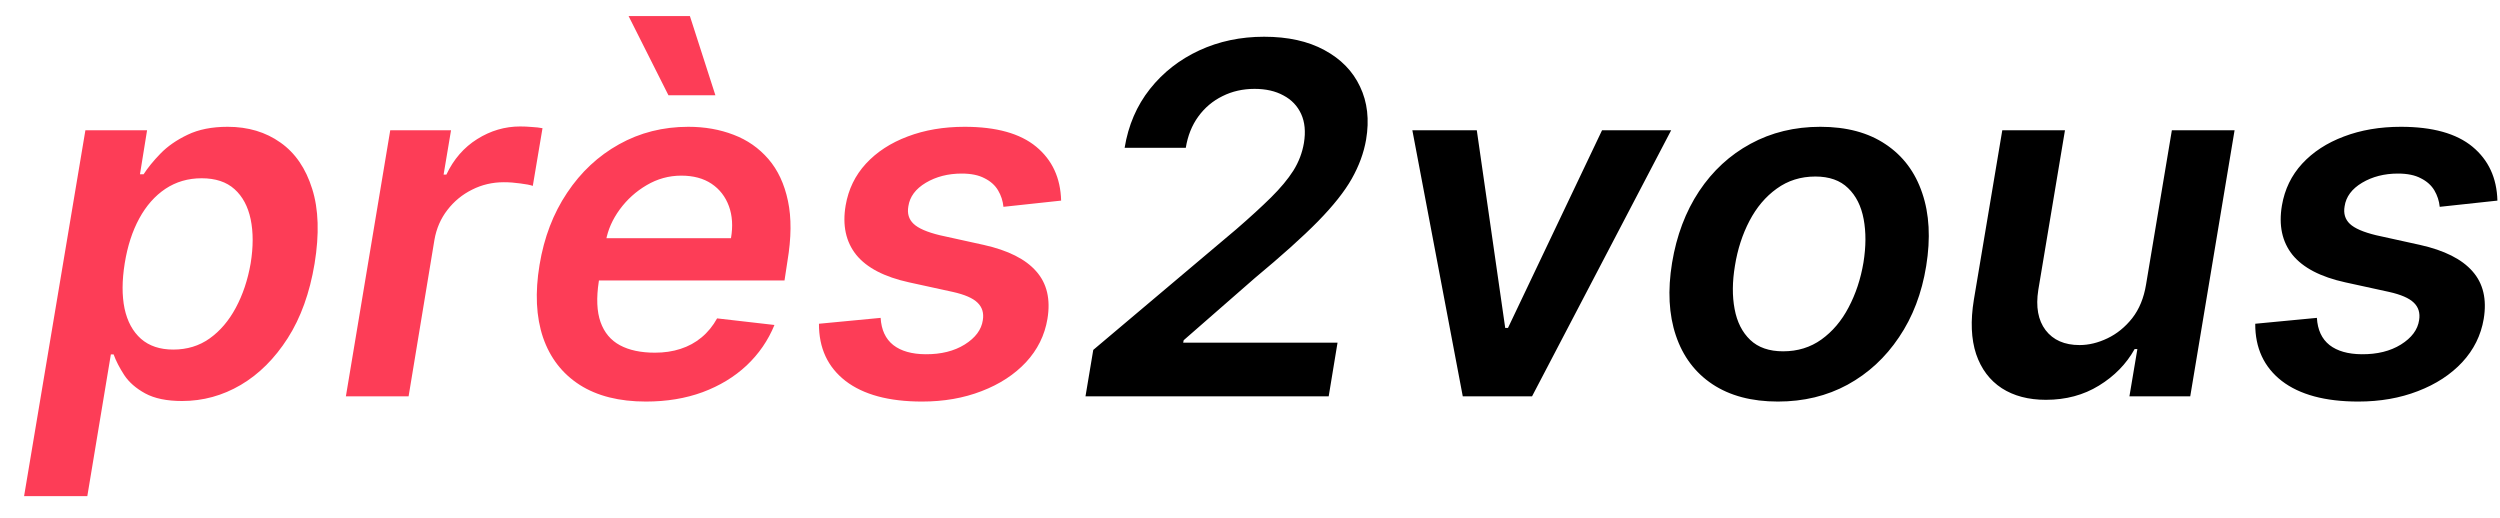 <svg width="82" height="17" viewBox="0 0 82 17" fill="none" xmlns="http://www.w3.org/2000/svg">
<path d="M0.79 16.273L2.801 4.273H4.824L4.591 5.716H4.71C4.847 5.504 5.03 5.278 5.261 5.04C5.496 4.797 5.794 4.591 6.153 4.42C6.513 4.246 6.951 4.159 7.466 4.159C8.136 4.159 8.714 4.331 9.199 4.676C9.684 5.017 10.03 5.523 10.239 6.193C10.451 6.86 10.477 7.678 10.318 8.648C10.159 9.606 9.866 10.421 9.438 11.091C9.009 11.761 8.496 12.273 7.898 12.625C7.299 12.977 6.657 13.153 5.972 13.153C5.472 13.153 5.068 13.07 4.761 12.903C4.458 12.737 4.229 12.536 4.074 12.301C3.919 12.062 3.803 11.837 3.727 11.625H3.636L2.864 16.273H0.79ZM4.091 8.636C4 9.201 3.998 9.695 4.085 10.119C4.176 10.544 4.356 10.875 4.625 11.114C4.894 11.348 5.246 11.466 5.682 11.466C6.136 11.466 6.534 11.345 6.875 11.102C7.22 10.856 7.506 10.521 7.733 10.097C7.964 9.669 8.127 9.182 8.222 8.636C8.309 8.095 8.309 7.614 8.222 7.193C8.134 6.773 7.958 6.443 7.693 6.205C7.428 5.966 7.068 5.847 6.614 5.847C6.17 5.847 5.775 5.962 5.426 6.193C5.081 6.424 4.795 6.748 4.568 7.165C4.341 7.581 4.182 8.072 4.091 8.636ZM11.345 13L12.8 4.273H14.794L14.55 5.727H14.641C14.879 5.223 15.216 4.835 15.652 4.562C16.091 4.286 16.561 4.148 17.061 4.148C17.178 4.148 17.305 4.153 17.442 4.165C17.578 4.172 17.695 4.186 17.794 4.205L17.476 6.097C17.389 6.066 17.252 6.04 17.067 6.017C16.885 5.991 16.705 5.977 16.527 5.977C16.152 5.977 15.803 6.059 15.482 6.222C15.163 6.381 14.894 6.602 14.675 6.886C14.455 7.17 14.313 7.498 14.249 7.869L13.402 13H11.345ZM21.186 13.171C20.311 13.171 19.588 12.989 19.016 12.625C18.444 12.258 18.042 11.739 17.811 11.068C17.584 10.394 17.546 9.6 17.697 8.688C17.845 7.79 18.146 7.002 18.601 6.324C19.055 5.642 19.624 5.112 20.305 4.733C20.991 4.35 21.749 4.159 22.578 4.159C23.116 4.159 23.61 4.246 24.061 4.42C24.512 4.591 24.892 4.856 25.203 5.216C25.514 5.576 25.728 6.034 25.845 6.591C25.963 7.144 25.957 7.803 25.828 8.568L25.732 9.199H18.572L18.794 7.812H23.976C24.044 7.419 24.021 7.068 23.908 6.761C23.794 6.451 23.605 6.206 23.34 6.028C23.074 5.85 22.743 5.761 22.345 5.761C21.94 5.761 21.561 5.866 21.209 6.074C20.86 6.278 20.567 6.544 20.328 6.869C20.09 7.195 19.938 7.538 19.874 7.898L19.641 9.227C19.557 9.773 19.576 10.218 19.697 10.562C19.819 10.907 20.031 11.161 20.334 11.324C20.637 11.487 21.019 11.568 21.482 11.568C21.785 11.568 22.065 11.527 22.322 11.443C22.58 11.36 22.809 11.235 23.01 11.068C23.215 10.898 23.385 10.689 23.521 10.443L25.402 10.659C25.194 11.167 24.889 11.61 24.487 11.989C24.086 12.364 23.605 12.655 23.044 12.864C22.487 13.068 21.868 13.171 21.186 13.171ZM21.925 3.125L20.618 0.528H22.629L23.465 3.125H21.925ZM34.805 6.58L32.913 6.784C32.894 6.591 32.836 6.411 32.737 6.244C32.639 6.078 32.491 5.945 32.294 5.847C32.101 5.744 31.851 5.693 31.544 5.693C31.097 5.693 30.705 5.794 30.368 5.994C30.031 6.195 29.84 6.453 29.794 6.767C29.752 7.002 29.809 7.193 29.965 7.341C30.12 7.489 30.408 7.614 30.828 7.716L32.271 8.034C33.067 8.212 33.639 8.5 33.987 8.898C34.34 9.295 34.463 9.816 34.356 10.46C34.266 10.998 34.031 11.472 33.652 11.881C33.273 12.286 32.788 12.602 32.197 12.829C31.61 13.057 30.959 13.171 30.243 13.171C29.156 13.171 28.319 12.945 27.732 12.494C27.148 12.04 26.858 11.415 26.862 10.619L28.885 10.426C28.908 10.82 29.046 11.117 29.3 11.318C29.553 11.515 29.906 11.616 30.357 11.619C30.864 11.623 31.292 11.517 31.641 11.301C31.993 11.081 32.192 10.814 32.237 10.5C32.275 10.265 32.216 10.074 32.061 9.926C31.91 9.778 31.639 9.661 31.249 9.574L29.817 9.261C29.006 9.083 28.428 8.782 28.084 8.358C27.743 7.93 27.627 7.39 27.737 6.739C27.828 6.208 28.05 5.752 28.402 5.369C28.758 4.983 29.215 4.686 29.771 4.477C30.328 4.265 30.951 4.159 31.641 4.159C32.678 4.159 33.461 4.377 33.987 4.812C34.514 5.248 34.786 5.837 34.805 6.58Z" fill="#FD3D57"/>
<path d="M35.604 13L35.859 11.477L40.553 7.517C41.003 7.127 41.382 6.78 41.689 6.477C41.999 6.17 42.244 5.877 42.422 5.597C42.6 5.312 42.715 5.009 42.769 4.688C42.829 4.32 42.799 4.004 42.678 3.739C42.556 3.473 42.363 3.271 42.098 3.131C41.837 2.987 41.52 2.915 41.149 2.915C40.767 2.915 40.416 2.994 40.098 3.153C39.78 3.309 39.515 3.532 39.303 3.824C39.094 4.112 38.958 4.453 38.894 4.847H36.888C37.009 4.108 37.285 3.466 37.717 2.92C38.149 2.375 38.689 1.953 39.337 1.653C39.984 1.354 40.693 1.205 41.462 1.205C42.242 1.205 42.901 1.35 43.439 1.642C43.981 1.934 44.371 2.333 44.609 2.841C44.852 3.348 44.918 3.928 44.808 4.58C44.733 5.015 44.575 5.443 44.337 5.864C44.102 6.28 43.733 6.746 43.229 7.261C42.725 7.773 42.035 8.392 41.16 9.119L38.825 11.159L38.808 11.239H43.871L43.581 13H35.604ZM54.814 4.273L50.251 13H47.979L46.325 4.273H48.439L49.371 10.756H49.462L52.547 4.273H54.814ZM58.315 13.171C57.456 13.171 56.74 12.981 56.168 12.602C55.599 12.223 55.2 11.691 54.969 11.006C54.738 10.32 54.696 9.525 54.844 8.619C54.992 7.725 55.287 6.943 55.73 6.273C56.177 5.602 56.74 5.083 57.418 4.716C58.099 4.345 58.863 4.159 59.707 4.159C60.567 4.159 61.281 4.35 61.849 4.733C62.418 5.112 62.817 5.644 63.048 6.33C63.283 7.015 63.327 7.814 63.179 8.727C63.035 9.617 62.738 10.396 62.287 11.062C61.84 11.729 61.278 12.248 60.599 12.619C59.921 12.987 59.16 13.171 58.315 13.171ZM58.486 11.523C58.963 11.523 59.382 11.394 59.742 11.136C60.105 10.875 60.403 10.525 60.633 10.085C60.868 9.642 61.031 9.15 61.122 8.608C61.206 8.085 61.207 7.612 61.128 7.188C61.048 6.759 60.878 6.42 60.617 6.17C60.359 5.917 60.001 5.79 59.543 5.79C59.065 5.79 58.643 5.922 58.276 6.188C57.912 6.449 57.615 6.801 57.383 7.244C57.153 7.684 56.993 8.174 56.906 8.716C56.819 9.239 56.815 9.712 56.895 10.136C56.974 10.561 57.145 10.898 57.406 11.148C57.668 11.398 58.028 11.523 58.486 11.523ZM70.391 9.33L71.237 4.273H73.294L71.84 13H69.845L70.106 11.449H70.016C69.743 11.938 69.353 12.337 68.845 12.648C68.341 12.958 67.762 13.114 67.106 13.114C66.535 13.114 66.052 12.987 65.658 12.733C65.264 12.475 64.983 12.102 64.817 11.614C64.654 11.121 64.629 10.527 64.743 9.83L65.675 4.273H67.731L66.856 9.511C66.769 10.064 66.849 10.504 67.095 10.829C67.345 11.155 67.716 11.318 68.209 11.318C68.512 11.318 68.817 11.244 69.124 11.097C69.434 10.949 69.705 10.729 69.936 10.438C70.167 10.142 70.319 9.773 70.391 9.33ZM81.915 6.58L80.023 6.784C80.004 6.591 79.945 6.411 79.847 6.244C79.748 6.078 79.6 5.945 79.403 5.847C79.21 5.744 78.96 5.693 78.653 5.693C78.206 5.693 77.814 5.794 77.477 5.994C77.14 6.195 76.949 6.453 76.903 6.767C76.862 7.002 76.919 7.193 77.074 7.341C77.229 7.489 77.517 7.614 77.938 7.716L79.381 8.034C80.176 8.212 80.748 8.5 81.097 8.898C81.449 9.295 81.572 9.816 81.466 10.46C81.375 10.998 81.14 11.472 80.761 11.881C80.383 12.286 79.898 12.602 79.307 12.829C78.72 13.057 78.068 13.171 77.352 13.171C76.265 13.171 75.428 12.945 74.841 12.494C74.258 12.04 73.968 11.415 73.972 10.619L75.994 10.426C76.017 10.82 76.155 11.117 76.409 11.318C76.663 11.515 77.015 11.616 77.466 11.619C77.974 11.623 78.401 11.517 78.75 11.301C79.102 11.081 79.301 10.814 79.347 10.5C79.385 10.265 79.326 10.074 79.171 9.926C79.019 9.778 78.748 9.661 78.358 9.574L76.926 9.261C76.115 9.083 75.538 8.782 75.193 8.358C74.852 7.93 74.737 7.39 74.847 6.739C74.938 6.208 75.159 5.752 75.511 5.369C75.867 4.983 76.324 4.686 76.881 4.477C77.438 4.265 78.061 4.159 78.75 4.159C79.788 4.159 80.57 4.377 81.097 4.812C81.623 5.248 81.896 5.837 81.915 6.58Z" fill="black"/>
</svg>
